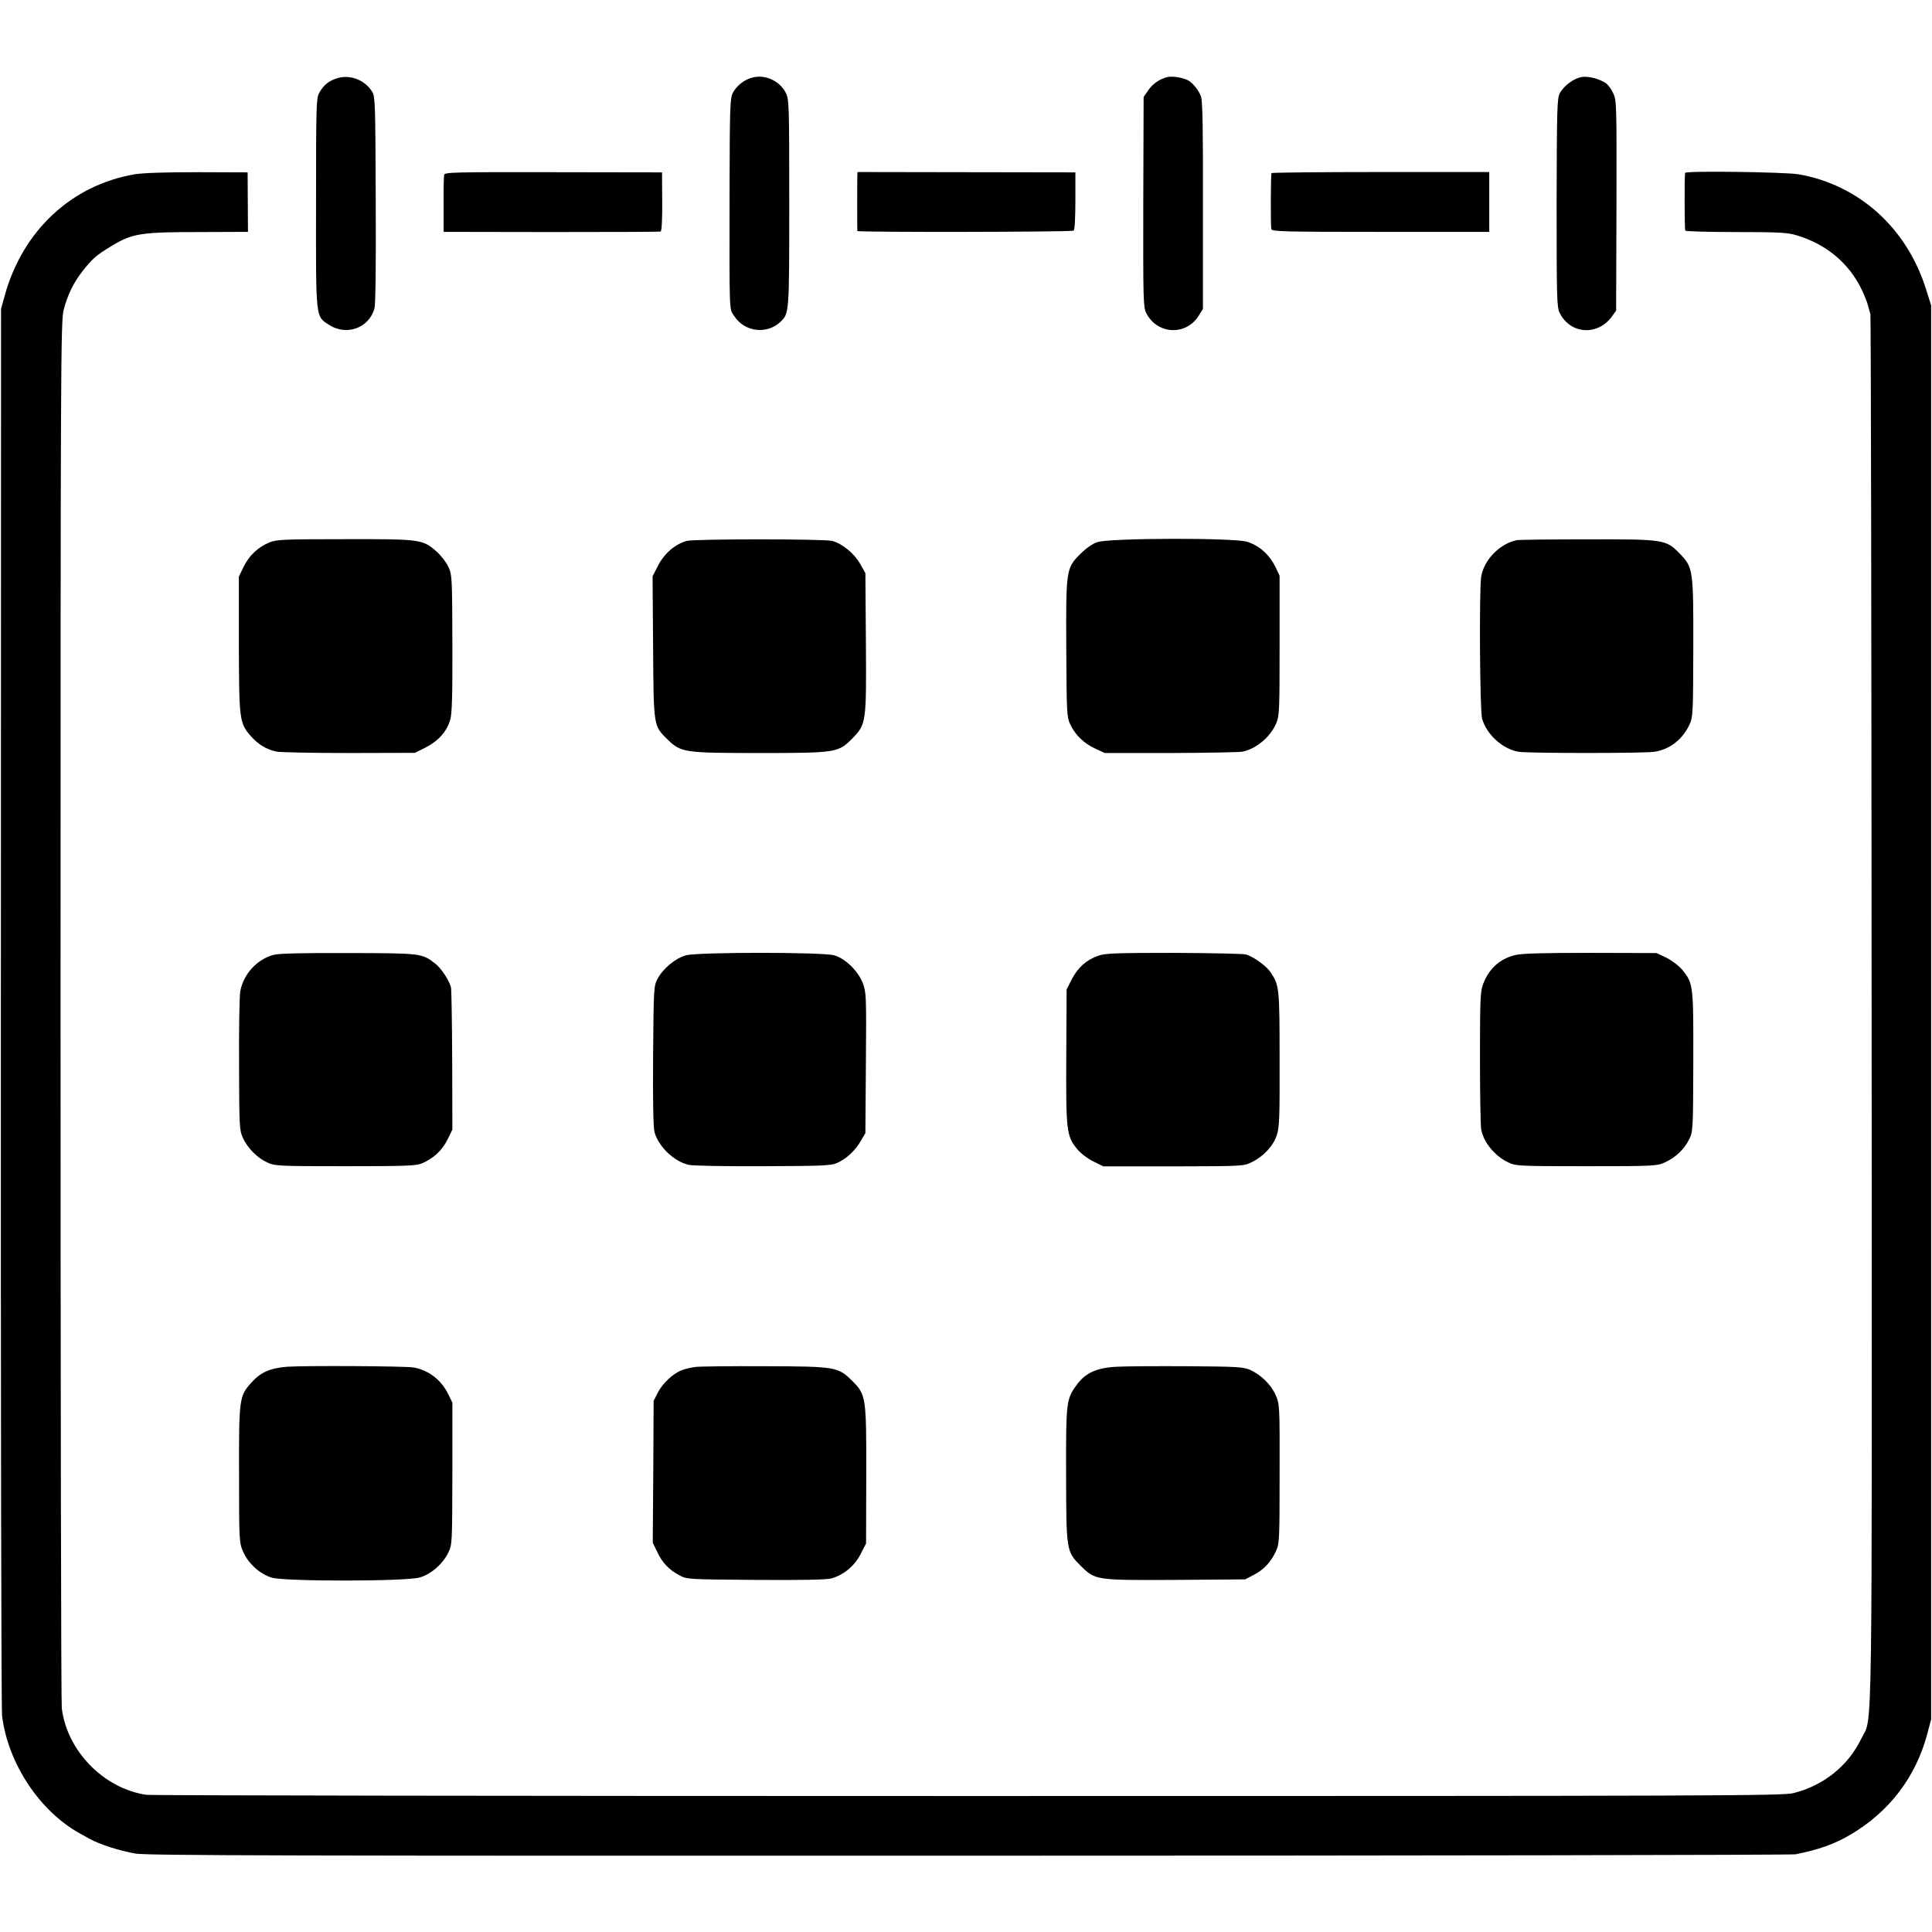 <?xml version="1.0" standalone="no"?>
<!DOCTYPE svg PUBLIC "-//W3C//DTD SVG 20010904//EN"
 "http://www.w3.org/TR/2001/REC-SVG-20010904/DTD/svg10.dtd">
<svg version="1.0" xmlns="http://www.w3.org/2000/svg"
 width="1104pt" height="1104pt" viewBox="0 0 1104 1104"
 preserveAspectRatio="xMidYMid meet">
<g transform="translate(0,1104) scale(0.1,-0.1)"
fill="#000000" stroke="none">
<path d="M1930 10594 c-51 -15 -82 -40 -107 -87 -16 -29 -17 -84 -17 -627 -1
-668 -3 -645 72 -695 101 -67 231 -20 262 93 6 24 9 255 7 622 -2 549 -3 587
-20 615 -40 67 -125 100 -197 79z"/>
<path d="M4300 10597 c-48 -12 -94 -49 -114 -91 -14 -31 -16 -90 -17 -523 -1
-768 -3 -702 28 -751 58 -89 185 -104 262 -32 51 49 51 46 51 680 0 569 -1
592 -20 630 -35 68 -117 106 -190 87z"/>
<path d="M6668 10599 c-44 -12 -83 -39 -108 -77 l-25 -36 -2 -600 c-1 -562 0
-602 17 -635 63 -124 229 -131 301 -13 l23 37 0 589 c1 428 -2 599 -11 624
-12 35 -46 77 -74 93 -30 16 -94 26 -121 18z"/>
<path d="M9038 10600 c-45 -8 -102 -50 -125 -93 -15 -29 -17 -87 -18 -625 0
-541 1 -596 17 -629 60 -124 219 -134 300 -20 l23 32 2 600 c1 583 1 601 -19
643 -11 24 -30 49 -42 57 -40 26 -100 41 -138 35z"/>
<path d="M769 10044 c-360 -62 -639 -321 -742 -693 l-21 -76 -1 -3986 c-1
-2261 2 -4015 7 -4055 34 -271 214 -543 443 -670 11 -6 36 -20 56 -31 54 -31
175 -70 264 -85 66 -11 881 -13 4765 -12 2577 0 4701 4 4720 8 135 27 221 58
312 111 223 131 375 329 441 577 l22 83 0 4040 0 4040 -28 89 c-110 353 -383
599 -729 660 -79 13 -647 21 -649 8 -4 -25 -3 -324 1 -330 3 -4 133 -8 290 -8
242 0 294 -3 345 -18 171 -51 300 -159 374 -312 15 -33 31 -72 35 -89 5 -16
10 -39 14 -50 3 -11 6 -1804 7 -3985 2 -4350 7 -4017 -59 -4155 -74 -154 -213
-267 -386 -311 -60 -16 -410 -17 -4715 -17 -2557 0 -4672 3 -4700 7 -244 37
-453 252 -482 496 -4 30 -7 1826 -7 3990 0 3695 1 3939 18 4000 23 87 57 156
108 221 55 70 79 91 160 140 125 76 167 83 519 83 l266 1 -1 170 -1 170 -285
1 c-191 0 -310 -4 -361 -12z"/>
<path d="M2538 10041 c-2 -9 -4 -86 -3 -171 l0 -155 615 -1 c338 0 620 1 625
3 6 2 10 67 9 171 l-1 167 -621 1 c-564 1 -621 0 -624 -15z"/>
<path d="M4899 10036 c-1 -23 -1 -308 0 -316 1 -8 1224 -6 1236 2 6 4 10 70
10 170 l0 163 -622 1 -623 1 -1 -21z"/>
<path d="M7266 10051 c-5 -9 -6 -304 -1 -321 4 -13 81 -15 625 -15 l620 0 0
171 0 171 -620 0 c-342 0 -622 -3 -624 -6z"/>
<path d="M1541 7941 c-66 -27 -116 -74 -148 -138 l-28 -58 0 -385 c1 -434 3
-452 68 -526 42 -48 90 -77 147 -89 19 -4 205 -8 413 -8 l378 1 62 31 c72 37
121 92 140 159 10 36 13 139 12 437 -1 377 -2 392 -23 436 -12 26 -42 65 -67
87 -80 70 -88 72 -524 71 -347 0 -391 -2 -430 -18z"/>
<path d="M3924 7949 c-67 -19 -127 -71 -162 -138 l-33 -64 3 -406 c3 -459 2
-447 84 -528 76 -73 93 -76 524 -76 440 0 451 2 532 85 78 80 79 90 76 550
l-3 393 -31 55 c-33 57 -100 113 -158 129 -41 12 -792 12 -832 0z"/>
<path d="M6270 7942 c-27 -9 -64 -35 -95 -66 -83 -83 -84 -87 -82 -541 2 -375
3 -392 23 -435 29 -61 78 -108 143 -138 l54 -25 377 0 c207 1 392 4 411 8 80
17 161 86 193 165 17 41 18 81 18 443 l0 397 -26 55 c-34 67 -90 117 -159 139
-75 24 -788 22 -857 -2z"/>
<path d="M8665 7953 c-98 -22 -185 -113 -201 -208 -12 -70 -8 -766 5 -811 25
-91 119 -176 210 -190 60 -9 713 -9 774 0 88 13 161 70 201 155 20 44 21 61
22 438 1 448 -1 461 -78 540 -78 80 -88 82 -528 81 -212 0 -394 -2 -405 -5z"/>
<path d="M1565 5584 c-95 -24 -175 -111 -192 -209 -5 -27 -8 -216 -7 -420 1
-348 2 -373 21 -415 27 -60 83 -117 141 -143 45 -20 61 -21 447 -21 351 0 405
2 438 17 65 28 114 74 144 135 l28 57 -1 395 c-1 217 -4 406 -7 418 -11 41
-56 110 -90 136 -77 59 -79 59 -495 60 -252 1 -398 -2 -427 -10z"/>
<path d="M3920 5581 c-60 -16 -131 -75 -163 -135 -21 -40 -22 -51 -25 -438 -2
-261 1 -411 8 -437 22 -82 111 -168 195 -187 22 -6 211 -9 425 -8 333 1 390 3
422 18 52 22 104 70 136 125 l27 46 3 401 c3 387 2 403 -18 457 -26 68 -101
141 -163 158 -65 19 -780 19 -847 0z"/>
<path d="M6277 5579 c-68 -23 -117 -67 -152 -134 l-30 -59 -2 -383 c-2 -428 1
-454 63 -530 20 -24 58 -53 92 -70 l57 -28 400 0 c398 1 400 1 448 24 66 32
123 93 143 154 15 45 17 100 16 434 0 406 -2 423 -50 495 -24 37 -95 89 -142
104 -14 4 -198 8 -410 9 -331 0 -391 -2 -433 -16z"/>
<path d="M8656 5582 c-87 -22 -148 -78 -181 -165 -16 -43 -18 -85 -18 -421 0
-204 3 -389 7 -410 14 -75 79 -153 156 -189 43 -20 60 -21 445 -21 386 0 402
1 447 21 62 28 112 75 140 132 22 45 23 51 24 442 1 439 0 449 -62 526 -20 24
-58 53 -91 70 l-57 27 -379 1 c-281 0 -392 -3 -431 -13z"/>
<path d="M1640 3230 c-97 -8 -150 -31 -204 -91 -69 -77 -71 -90 -70 -529 0
-380 1 -386 24 -438 29 -67 96 -127 163 -147 76 -23 770 -22 846 1 65 19 131
77 163 142 22 47 22 51 23 452 l0 405 -24 49 c-40 82 -114 138 -199 152 -50 8
-622 11 -722 4z"/>
<path d="M3975 3229 c-28 -4 -63 -12 -80 -19 -49 -19 -109 -75 -135 -126 l-25
-49 -2 -405 -3 -405 25 -52 c28 -61 68 -104 128 -135 41 -23 49 -23 434 -26
254 -2 407 1 432 8 70 19 133 70 168 138 l32 62 1 387 c1 453 -1 464 -82 544
-79 78 -93 81 -496 82 -191 1 -370 -1 -397 -4z"/>
<path d="M6380 3230 c-115 -6 -180 -36 -230 -107 -57 -79 -59 -97 -58 -506 1
-436 1 -442 81 -522 86 -86 86 -85 546 -83 l396 3 48 25 c58 29 102 77 129
138 19 42 20 70 20 441 1 389 0 397 -22 448 -26 60 -83 116 -146 145 -41 17
-72 19 -357 21 -171 1 -355 0 -407 -3z"/>
</g>
</svg>
